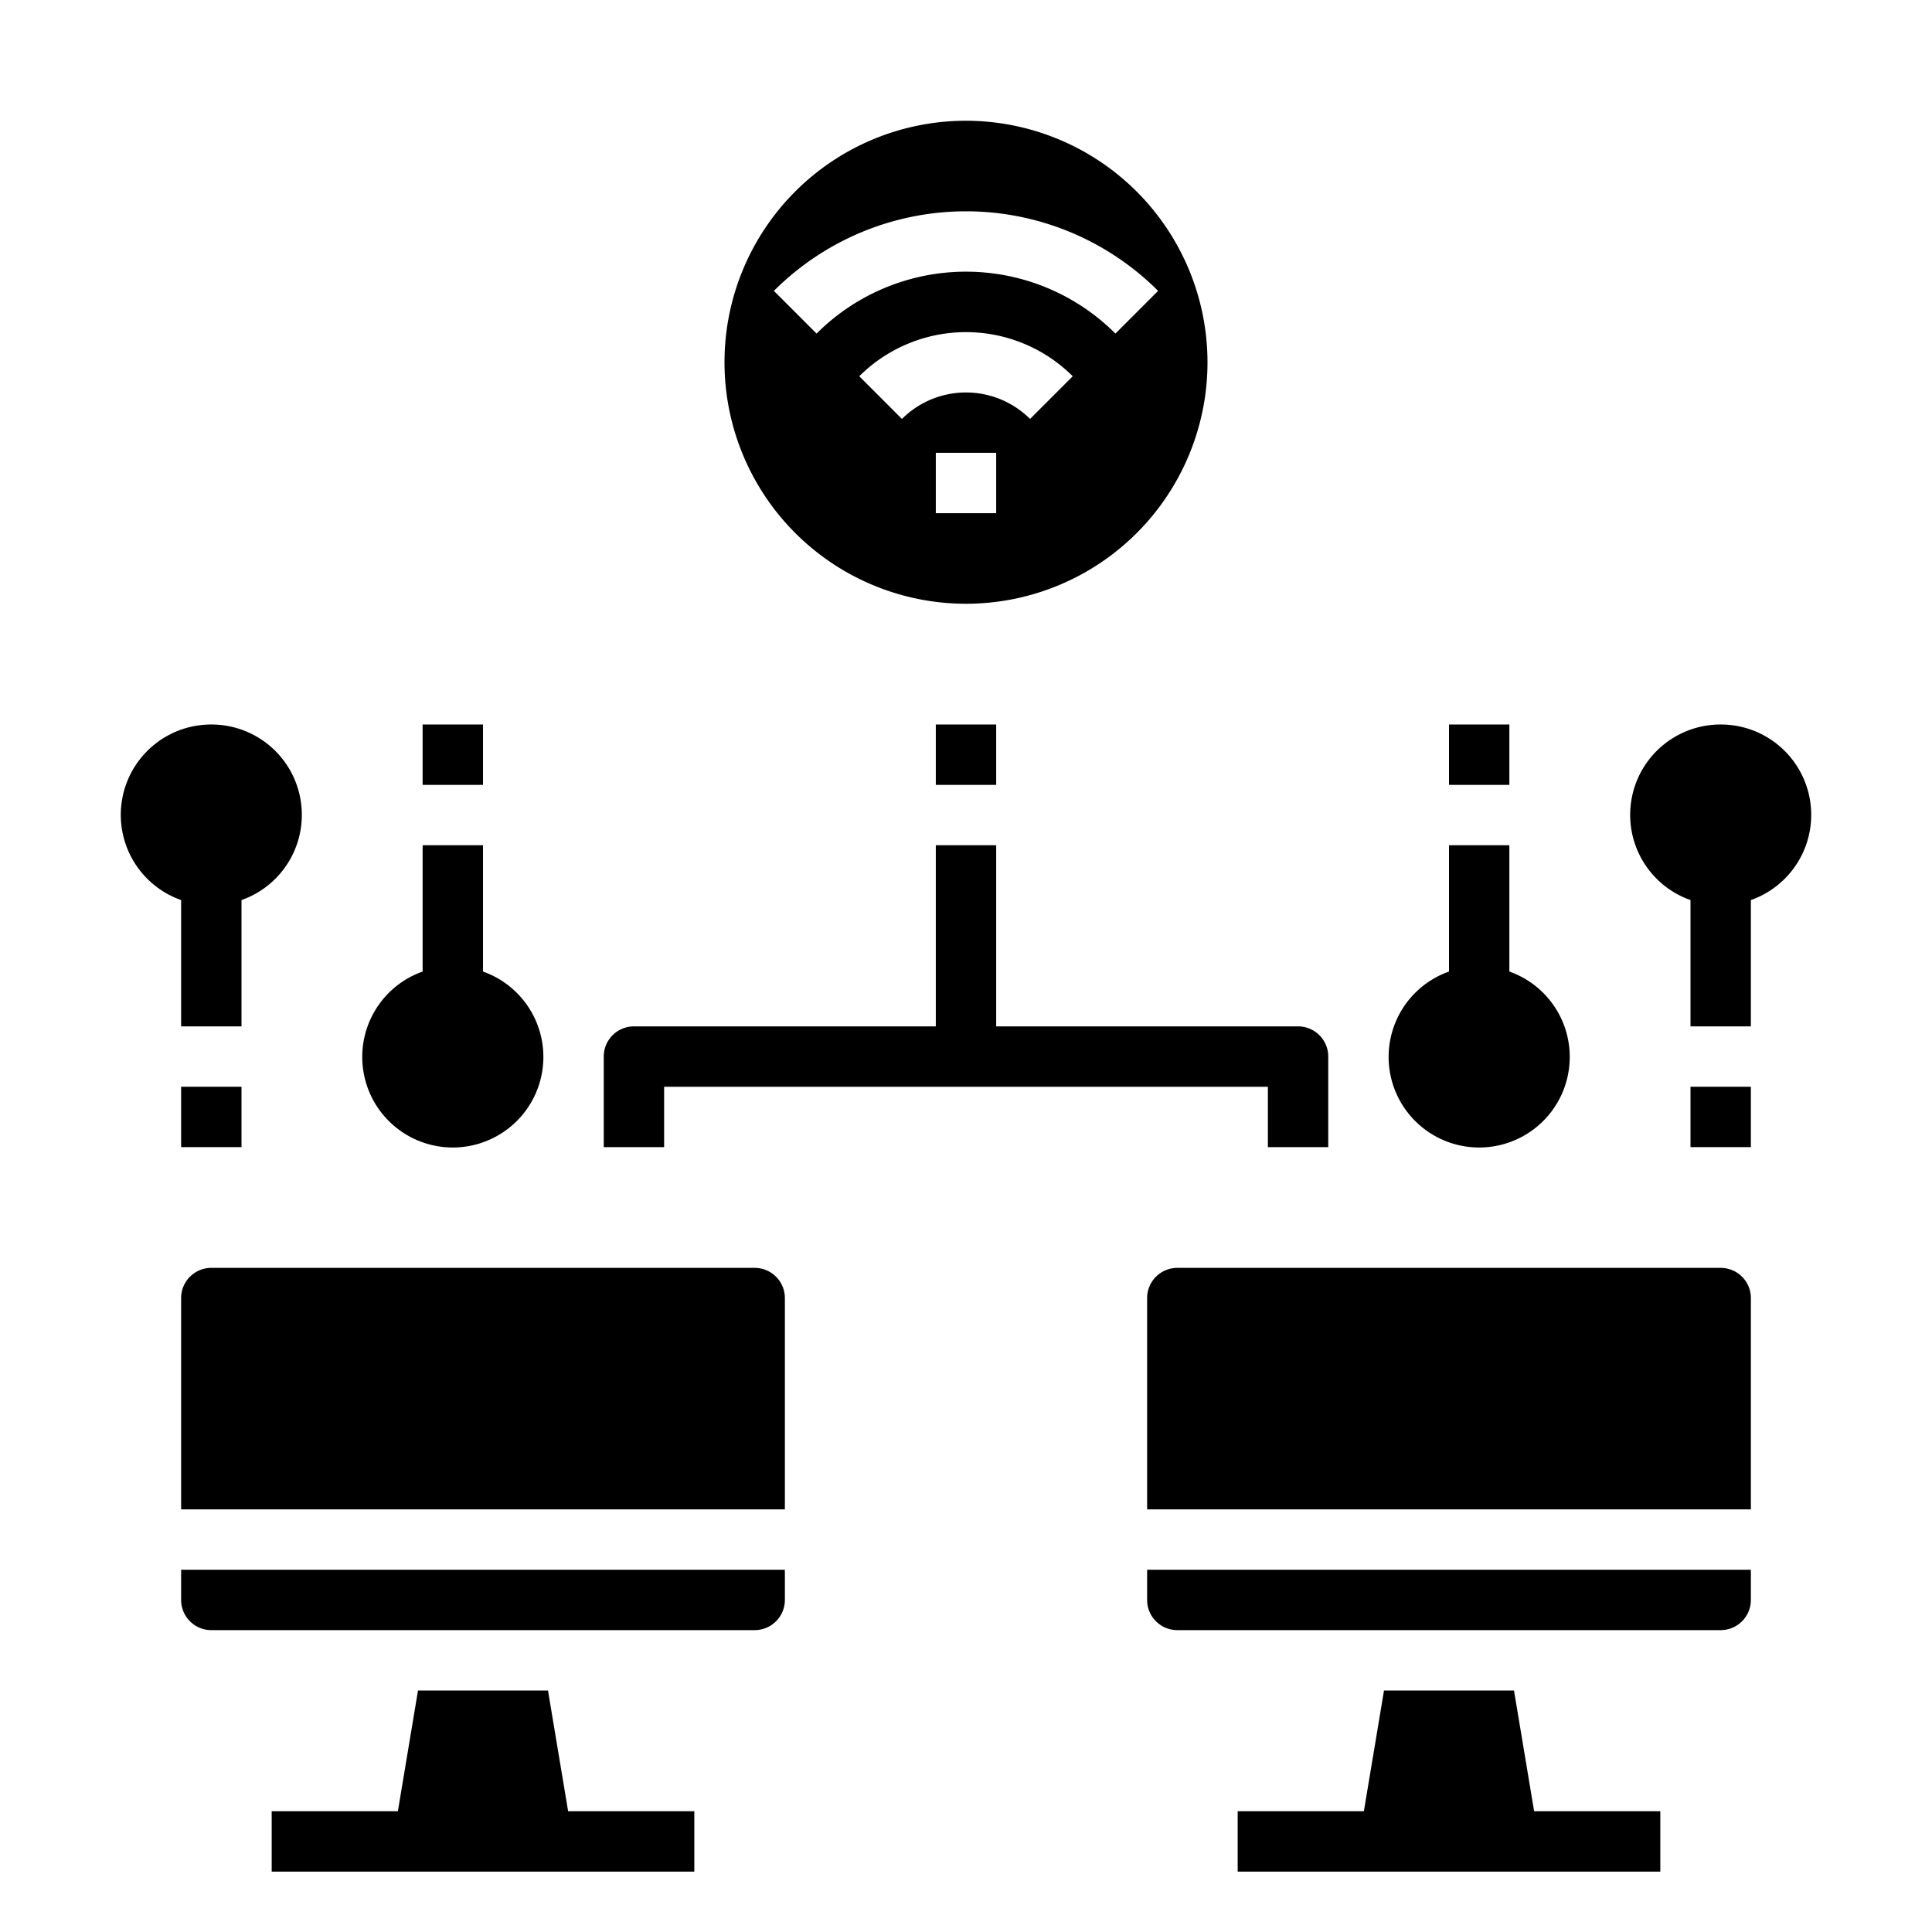 <svg xmlns="http://www.w3.org/2000/svg" viewBox="0 0 64 64" x="0px" y="0px"><g><polygon points="18.153 56 13.847 56 13.18 60 9 60 9 62 23 62 23 60 18.82 60 18.153 56"></polygon><path d="M6,53a1,1,0,0,0,1,1H25a1,1,0,0,0,1-1V52H6Z"></path><path d="M25,42H7a1,1,0,0,0-1,1v7H26V43A1,1,0,0,0,25,42Z"></path><polygon points="50.153 56 45.847 56 45.18 60 41 60 41 62 55 62 55 60 50.82 60 50.153 56"></polygon><path d="M57,42H39a1,1,0,0,0-1,1v7H58V43A1,1,0,0,0,57,42Z"></path><path d="M38,53a1,1,0,0,0,1,1H57a1,1,0,0,0,1-1V52H38Z"></path><path d="M32,4a8,8,0,1,0,8,8A8.009,8.009,0,0,0,32,4Zm1,13H31V15h2Zm1.122-3.122a3.006,3.006,0,0,0-4.244,0l-1.414-1.414a5.008,5.008,0,0,1,7.072,0ZM36.95,11.05a7,7,0,0,0-9.9,0L25.636,9.636a9,9,0,0,1,12.728,0Z"></path><path d="M7,24a2.993,2.993,0,0,0-1,5.816V34H8V29.816A2.993,2.993,0,0,0,7,24Z"></path><path d="M16,32.184V28H14v4.184a3,3,0,1,0,2,0Z"></path><rect x="6" y="36" width="2" height="2"></rect><rect x="14" y="24" width="2" height="2"></rect><path d="M57,24a2.993,2.993,0,0,0-1,5.816V34h2V29.816A2.993,2.993,0,0,0,57,24Z"></path><path d="M50,32.184V28H48v4.184a3,3,0,1,0,2,0Z"></path><rect x="56" y="36" width="2" height="2"></rect><rect x="48" y="24" width="2" height="2"></rect><rect x="31" y="24" width="2" height="2"></rect><path d="M22,36H42v2h2V35a1,1,0,0,0-1-1H33V28H31v6H21a1,1,0,0,0-1,1v3h2Z"></path></g></svg>